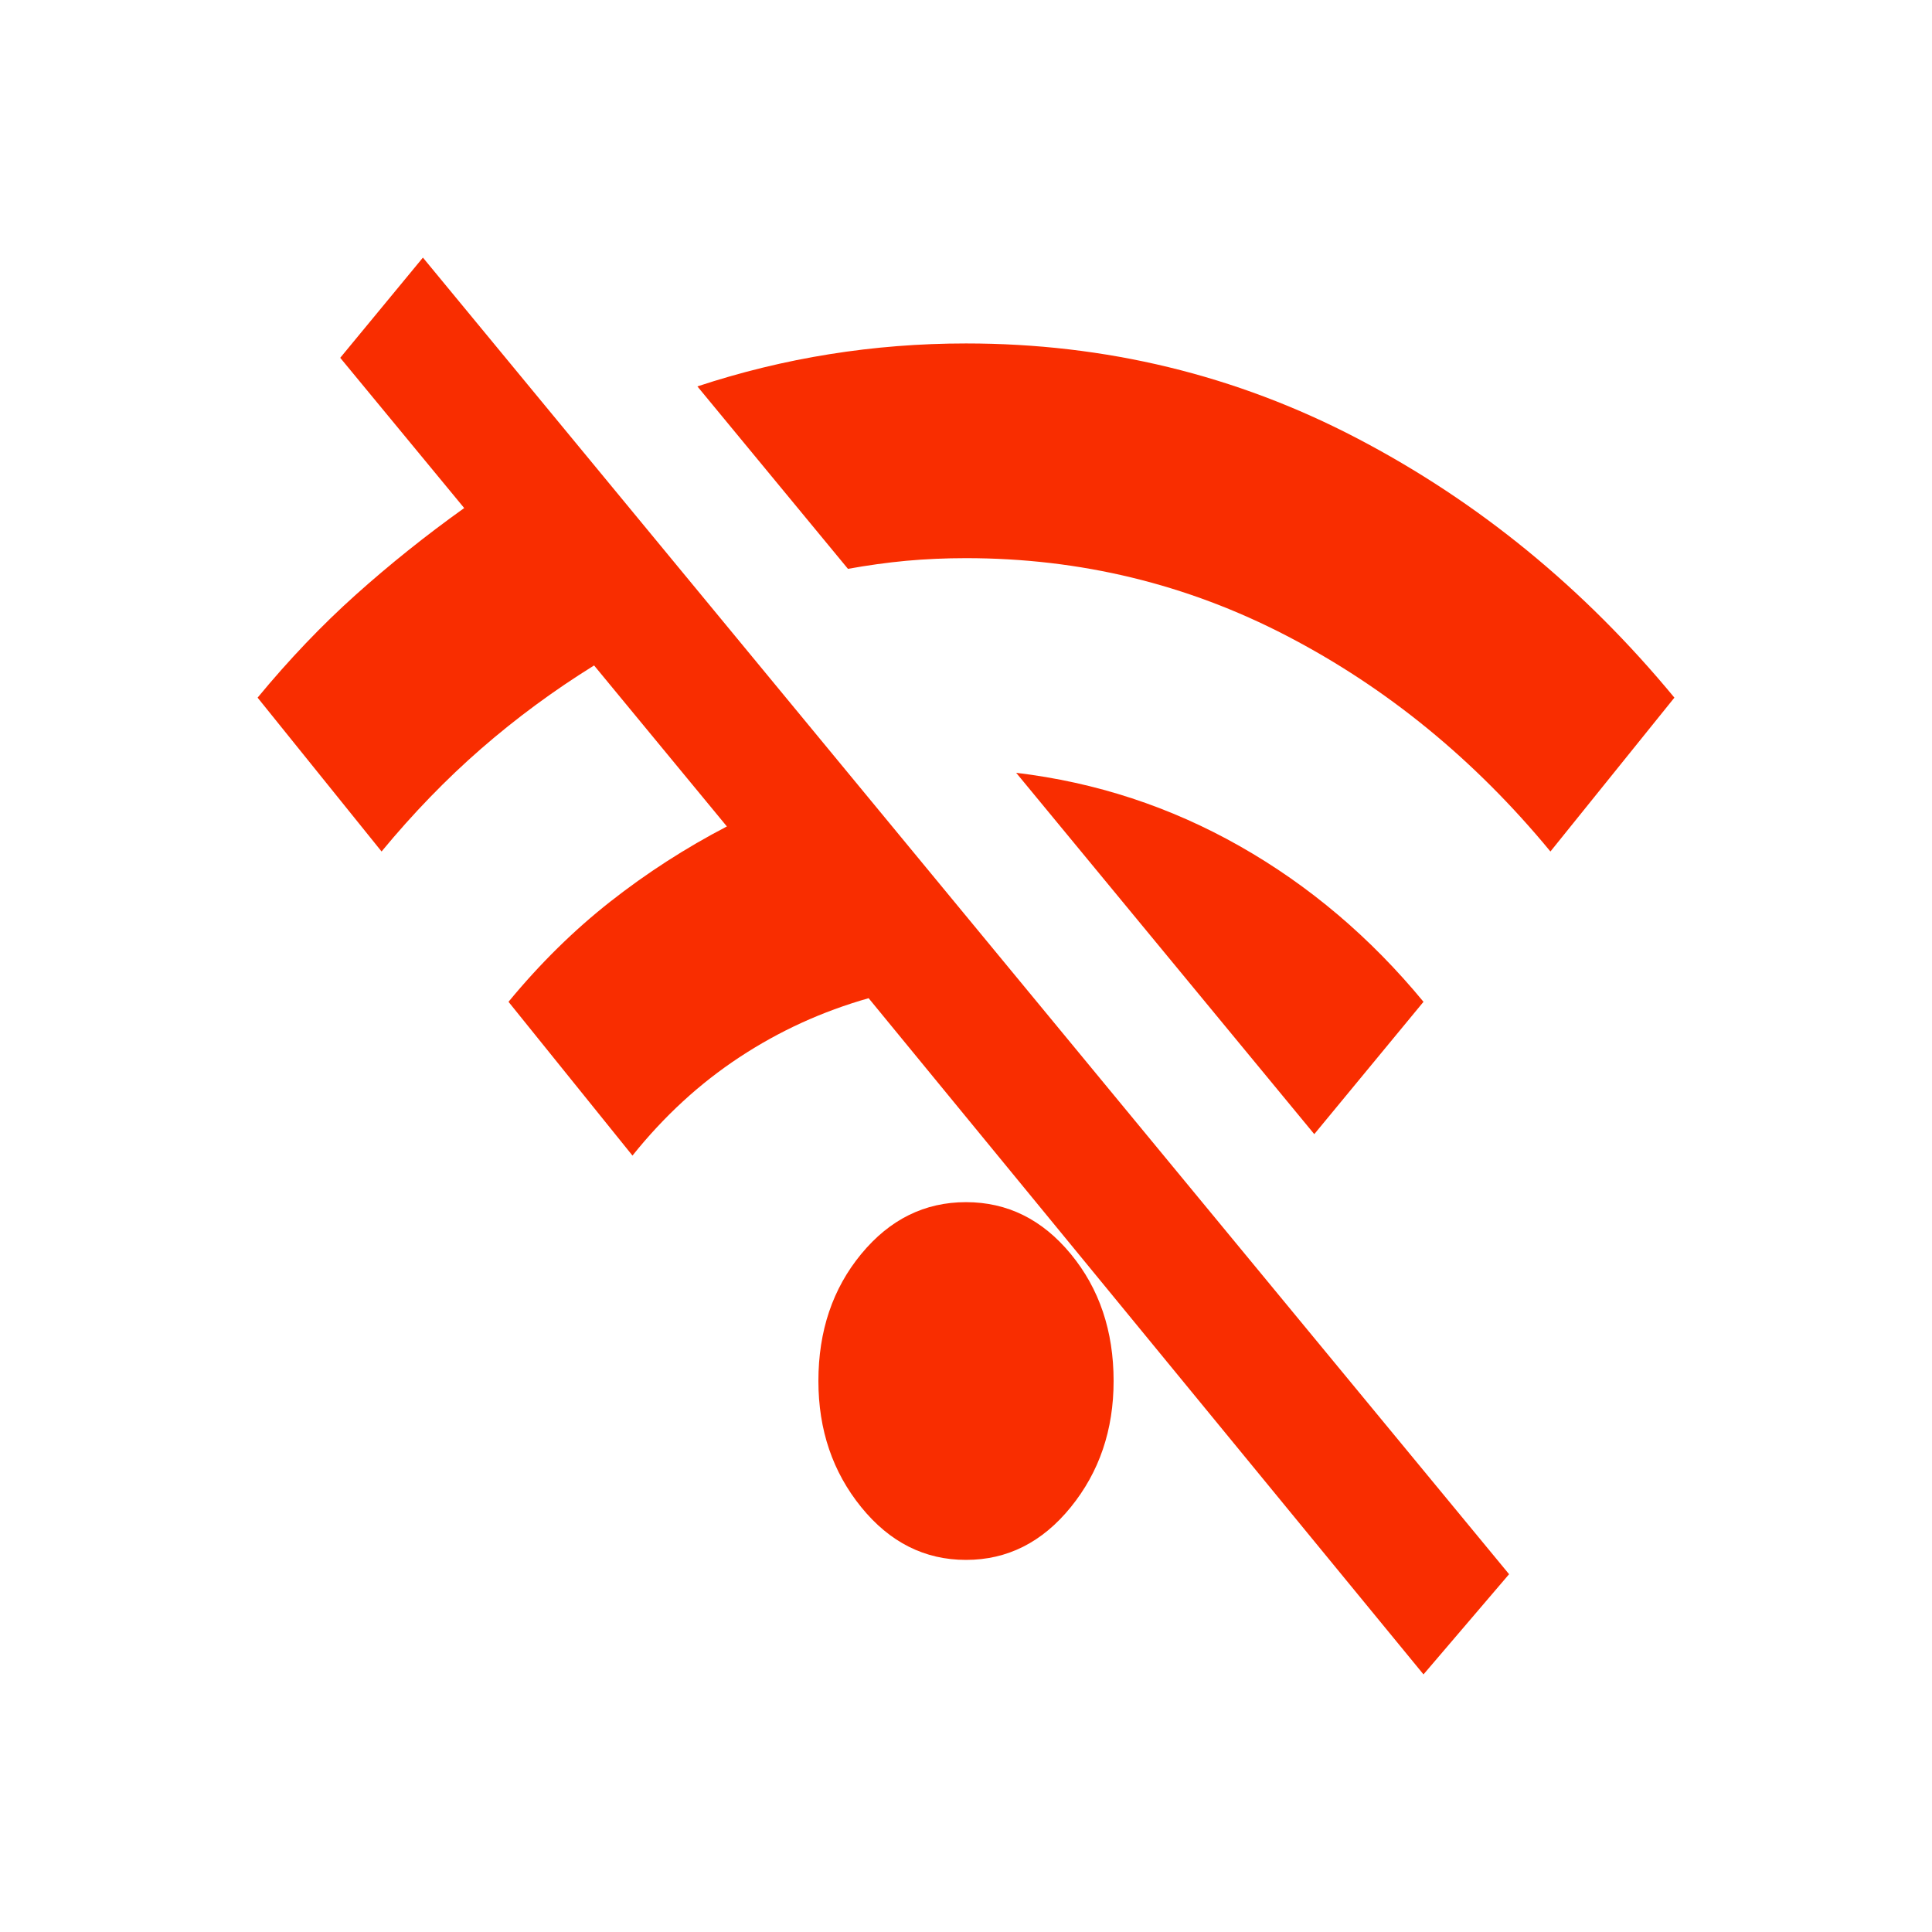 <svg width="30" height="30" viewBox="0 0 30 30" fill="none" xmlns="http://www.w3.org/2000/svg">
<g filter="url(#filter0_d_17_51)">
<path d="M22.104 22L13.488 11.5C12.769 11.704 12.101 12.009 11.482 12.417C10.864 12.824 10.31 13.333 9.821 13.944L7.896 11.556C8.385 10.963 8.912 10.444 9.477 10C10.042 9.556 10.646 9.167 11.287 8.833L9.225 6.333C8.599 6.722 8.014 7.153 7.472 7.625C6.93 8.097 6.414 8.63 5.925 9.222L4 6.833C4.489 6.241 4.997 5.708 5.524 5.236C6.051 4.764 6.612 4.315 7.208 3.889L5.283 1.556L6.567 0L23.433 20.444L22.104 22ZM15 20.222C14.358 20.222 13.816 19.949 13.373 19.403C12.93 18.857 12.708 18.204 12.708 17.444C12.708 16.667 12.93 16.009 13.373 15.472C13.816 14.935 14.358 14.667 15 14.667C15.642 14.667 16.184 14.935 16.627 15.472C17.07 16.009 17.292 16.667 17.292 17.444C17.292 18.204 17.07 18.857 16.627 19.403C16.184 19.949 15.642 20.222 15 20.222ZM20.408 13.611L19.744 12.806L19.079 12L15.779 8C17.017 8.148 18.174 8.528 19.251 9.139C20.328 9.75 21.279 10.556 22.104 11.556L20.408 13.611ZM24.075 9.222C22.899 7.796 21.535 6.681 19.984 5.875C18.434 5.069 16.772 4.667 15 4.667C14.679 4.667 14.37 4.681 14.072 4.708C13.774 4.736 13.472 4.778 13.167 4.833L10.829 2C11.501 1.778 12.185 1.611 12.88 1.5C13.575 1.389 14.282 1.333 15 1.333C17.169 1.333 19.194 1.824 21.073 2.806C22.952 3.787 24.594 5.13 26 6.833L24.075 9.222Z" fill="#F92D00"/>
</g>
<defs>
<filter id="filter0_d_17_51" x="0" y="0" width="30" height="30" filterUnits="userSpaceOnUse" color-interpolation-filters="sRGB">
<feFlood flood-opacity="0" result="BackgroundImageFix"/>
<feColorMatrix in="SourceAlpha" type="matrix" values="0 0 0 0 0 0 0 0 0 0 0 0 0 0 0 0 0 0 127 0" result="hardAlpha"/>
<feOffset dy="4"/>
<feGaussianBlur stdDeviation="2"/>
<feComposite in2="hardAlpha" operator="out"/>
<feColorMatrix type="matrix" values="0 0 0 0 0 0 0 0 0 0 0 0 0 0 0 0 0 0 0.25 0"/>
<feBlend mode="normal" in2="BackgroundImageFix" result="effect1_dropShadow_17_51"/>
<feBlend mode="normal" in="SourceGraphic" in2="effect1_dropShadow_17_51" result="shape"/>
</filter>
</defs>
</svg>
